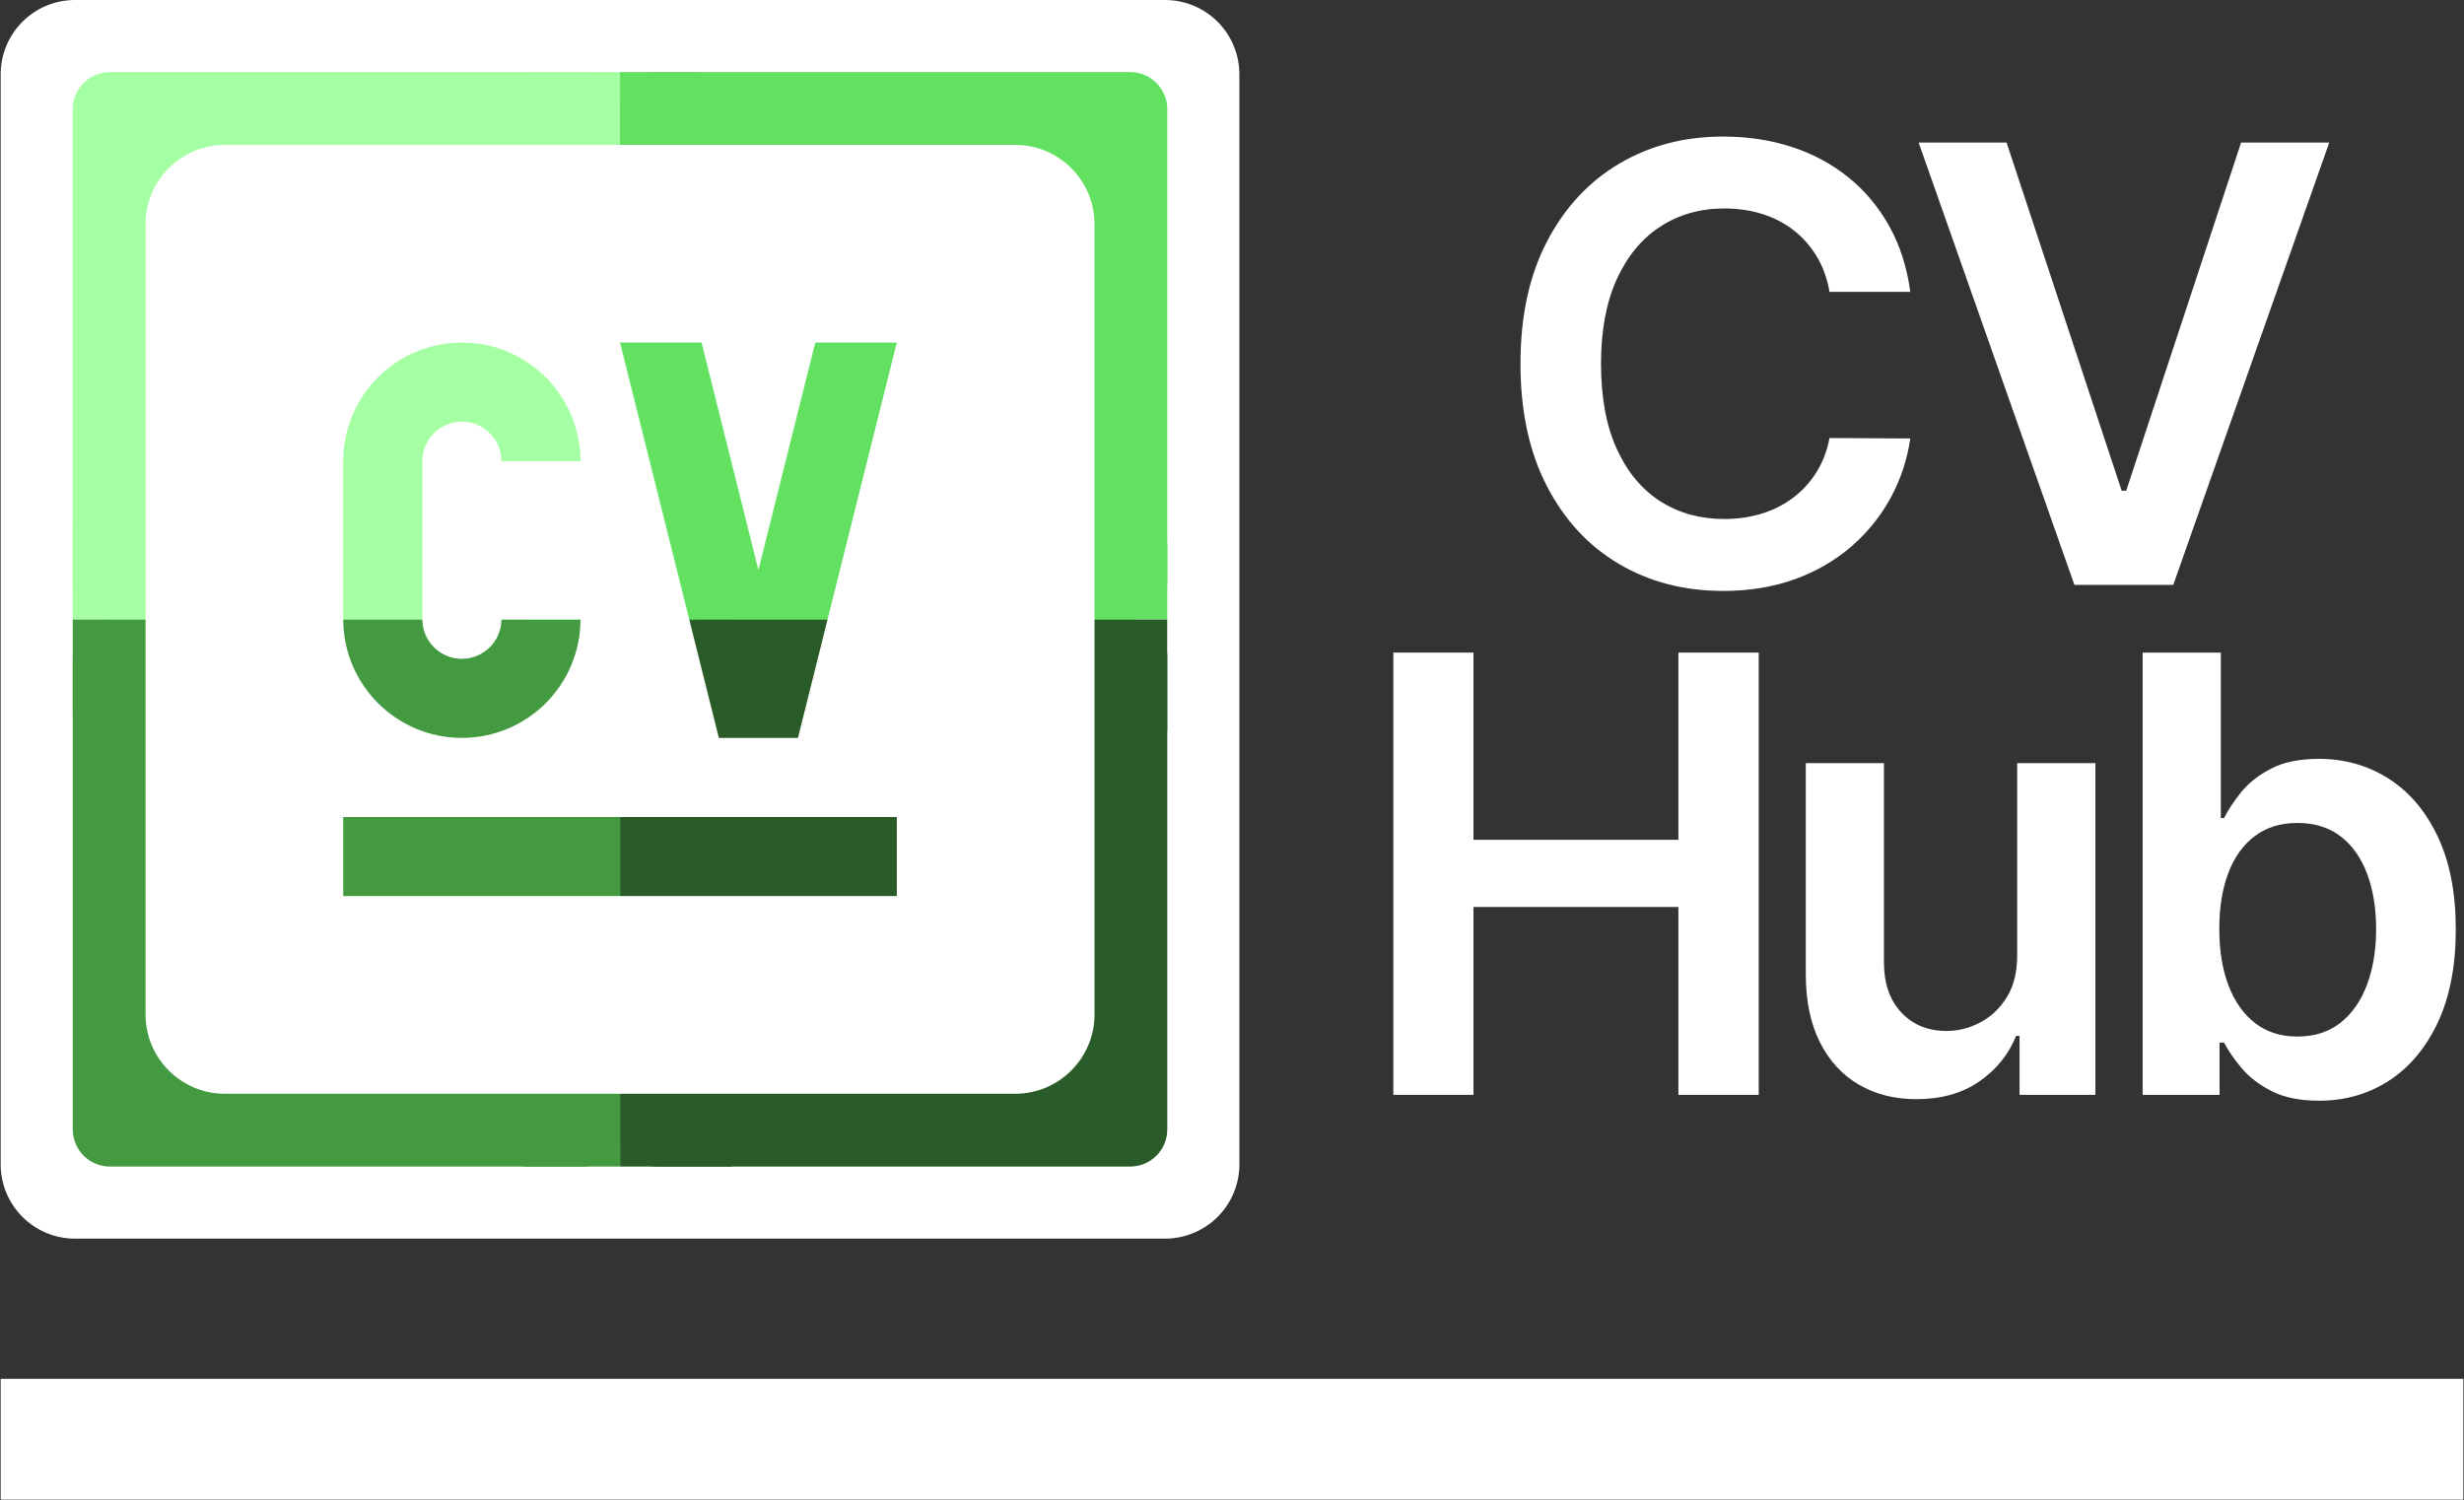 <svg xmlns="http://www.w3.org/2000/svg" xmlns:xlink="http://www.w3.org/1999/xlink" width="1000" zoomAndPan="magnify" viewBox="0 0 750 456.75" height="609" preserveAspectRatio="xMidYMid meet" version="1.0"><rect x="0" y="0" width="750" height="456.75" fill="#333333" stroke="none"/><defs><g/><clipPath id="c17c3b9f2e"><path d="M 0.207 0 L 377.25 0 L 377.25 377.043 L 0.207 377.043 Z M 0.207 0 " clip-rule="nonzero"/></clipPath><clipPath id="c5a21e6e7c"><path d="M 22.828 0 L 354.625 0 C 360.625 0 366.379 2.383 370.621 6.625 C 374.863 10.871 377.25 16.625 377.25 22.621 L 377.25 354.422 C 377.25 360.422 374.863 366.176 370.621 370.418 C 366.379 374.66 360.625 377.043 354.625 377.043 L 22.828 377.043 C 10.336 377.043 0.207 366.914 0.207 354.422 L 0.207 22.621 C 0.207 10.129 10.336 0 22.828 0 Z M 22.828 0 " clip-rule="nonzero"/></clipPath><clipPath id="f62b4b879d"><path d="M 22.828 0 L 354.625 0 C 360.625 0 366.379 2.383 370.621 6.625 C 374.863 10.871 377.25 16.625 377.25 22.621 L 377.25 354.422 C 377.25 360.422 374.863 366.176 370.621 370.418 C 366.379 374.66 360.625 377.043 354.625 377.043 L 22.828 377.043 C 10.336 377.043 0.207 366.914 0.207 354.422 L 0.207 22.621 C 0.207 10.129 10.336 0 22.828 0 Z M 22.828 0 " clip-rule="nonzero"/></clipPath><clipPath id="19f95b0a68"><path d="M 188.727 188.523 L 355.305 188.523 L 355.305 355.102 L 188.727 355.102 Z M 188.727 188.523 " clip-rule="nonzero"/></clipPath><clipPath id="a07623c71e"><path d="M 200.039 188.523 L 343.996 188.523 C 346.996 188.523 349.871 189.715 351.992 191.836 C 354.113 193.957 355.305 196.832 355.305 199.832 L 355.305 343.789 C 355.305 346.789 354.113 349.668 351.992 351.789 C 349.871 353.91 346.996 355.102 343.996 355.102 L 200.039 355.102 C 193.793 355.102 188.727 350.035 188.727 343.789 L 188.727 199.832 C 188.727 193.586 193.793 188.523 200.039 188.523 Z M 200.039 188.523 " clip-rule="nonzero"/></clipPath><clipPath id="aa817b448b"><path d="M 200.039 188.523 L 343.996 188.523 C 346.996 188.523 349.871 189.715 351.992 191.836 C 354.113 193.957 355.305 196.832 355.305 199.832 L 355.305 343.789 C 355.305 346.789 354.113 349.668 351.992 351.789 C 349.871 353.91 346.996 355.102 343.996 355.102 L 200.039 355.102 C 193.793 355.102 188.727 350.035 188.727 343.789 L 188.727 199.832 C 188.727 193.586 193.793 188.523 200.039 188.523 Z M 200.039 188.523 " clip-rule="nonzero"/></clipPath><clipPath id="9d85177a61"><path d="M 188.727 188.523 L 355.305 188.523 L 355.305 222.629 L 188.727 222.629 Z M 188.727 188.523 " clip-rule="nonzero"/></clipPath><clipPath id="ca2d7f2443"><path d="M 188.73 188.523 L 222.836 188.523 L 222.836 355.098 L 188.73 355.098 Z M 188.73 188.523 " clip-rule="nonzero"/></clipPath><clipPath id="8340f0b804"><path d="M 22.148 188.523 L 188.727 188.523 L 188.727 355.102 L 22.148 355.102 Z M 22.148 188.523 " clip-rule="nonzero"/></clipPath><clipPath id="90715e1747"><path d="M 33.461 188.523 L 177.414 188.523 C 180.418 188.523 183.293 189.715 185.414 191.836 C 187.535 193.957 188.727 196.832 188.727 199.832 L 188.727 343.789 C 188.727 346.789 187.535 349.668 185.414 351.789 C 183.293 353.91 180.418 355.102 177.414 355.102 L 33.461 355.102 C 27.211 355.102 22.148 350.035 22.148 343.789 L 22.148 199.832 C 22.148 193.586 27.211 188.523 33.461 188.523 Z M 33.461 188.523 " clip-rule="nonzero"/></clipPath><clipPath id="ab33dd3570"><path d="M 33.461 188.523 L 177.414 188.523 C 180.418 188.523 183.293 189.715 185.414 191.836 C 187.535 193.957 188.727 196.832 188.727 199.832 L 188.727 343.789 C 188.727 346.789 187.535 349.668 185.414 351.789 C 183.293 353.91 180.418 355.102 177.414 355.102 L 33.461 355.102 C 27.211 355.102 22.148 350.035 22.148 343.789 L 22.148 199.832 C 22.148 193.586 27.211 188.523 33.461 188.523 Z M 33.461 188.523 " clip-rule="nonzero"/></clipPath><clipPath id="667998d8c5"><path d="M 22.148 188.523 L 188.727 188.523 L 188.727 218.043 L 22.148 218.043 Z M 22.148 188.523 " clip-rule="nonzero"/></clipPath><clipPath id="90775b1e63"><path d="M 159.211 188.52 L 188.73 188.52 L 188.73 355.098 L 159.211 355.098 Z M 159.211 188.52 " clip-rule="nonzero"/></clipPath><clipPath id="bc1a3296b0"><path d="M 22.148 21.941 L 188.727 21.941 L 188.727 188.523 L 22.148 188.523 Z M 22.148 21.941 " clip-rule="nonzero"/></clipPath><clipPath id="79d41b289c"><path d="M 33.461 21.941 L 177.414 21.941 C 180.418 21.941 183.293 23.137 185.414 25.258 C 187.535 27.375 188.727 30.254 188.727 33.254 L 188.727 177.211 C 188.727 180.211 187.535 183.09 185.414 185.207 C 183.293 187.328 180.418 188.523 177.414 188.523 L 33.461 188.523 C 27.211 188.523 22.148 183.457 22.148 177.211 L 22.148 33.254 C 22.148 27.008 27.211 21.941 33.461 21.941 Z M 33.461 21.941 " clip-rule="nonzero"/></clipPath><clipPath id="5d0dcf88b3"><path d="M 33.461 21.941 L 177.414 21.941 C 180.418 21.941 183.293 23.137 185.414 25.258 C 187.535 27.375 188.727 30.254 188.727 33.254 L 188.727 177.211 C 188.727 180.211 187.535 183.09 185.414 185.207 C 183.293 187.328 180.418 188.523 177.414 188.523 L 33.461 188.523 C 27.211 188.523 22.148 183.457 22.148 177.211 L 22.148 33.254 C 22.148 27.008 27.211 21.941 33.461 21.941 Z M 33.461 21.941 " clip-rule="nonzero"/></clipPath><clipPath id="3fe783dd93"><path d="M 22.148 160.613 L 188.727 160.613 L 188.727 188.523 L 22.148 188.523 Z M 22.148 160.613 " clip-rule="nonzero"/></clipPath><clipPath id="c898825647"><path d="M 160.82 21.938 L 188.73 21.938 L 188.73 188.52 L 160.82 188.52 Z M 160.82 21.938 " clip-rule="nonzero"/></clipPath><clipPath id="5b75a1a194"><path d="M 188.727 21.941 L 355.305 21.941 L 355.305 188.523 L 188.727 188.523 Z M 188.727 21.941 " clip-rule="nonzero"/></clipPath><clipPath id="445a7f94b9"><path d="M 200.039 21.941 L 343.996 21.941 C 346.996 21.941 349.871 23.137 351.992 25.258 C 354.113 27.375 355.305 30.254 355.305 33.254 L 355.305 177.211 C 355.305 180.211 354.113 183.09 351.992 185.207 C 349.871 187.328 346.996 188.523 343.996 188.523 L 200.039 188.523 C 193.793 188.523 188.727 183.457 188.727 177.211 L 188.727 33.254 C 188.727 27.008 193.793 21.941 200.039 21.941 Z M 200.039 21.941 " clip-rule="nonzero"/></clipPath><clipPath id="7abff09b54"><path d="M 200.039 21.941 L 343.996 21.941 C 346.996 21.941 349.871 23.137 351.992 25.258 C 354.113 27.375 355.305 30.254 355.305 33.254 L 355.305 177.211 C 355.305 180.211 354.113 183.09 351.992 185.207 C 349.871 187.328 346.996 188.523 343.996 188.523 L 200.039 188.523 C 193.793 188.523 188.727 183.457 188.727 177.211 L 188.727 33.254 C 188.727 27.008 193.793 21.941 200.039 21.941 Z M 200.039 21.941 " clip-rule="nonzero"/></clipPath><clipPath id="9c718de473"><path d="M 188.727 21.941 L 211.797 21.941 L 211.797 188.523 L 188.727 188.523 Z M 188.727 21.941 " clip-rule="nonzero"/></clipPath><clipPath id="309992d0ea"><path d="M 188.723 165.453 L 355.301 165.453 L 355.301 188.523 L 188.723 188.523 Z M 188.723 165.453 " clip-rule="nonzero"/></clipPath><clipPath id="990a94a823"><path d="M 44.305 44.102 L 333.121 44.102 L 333.121 332.914 L 44.305 332.914 Z M 44.305 44.102 " clip-rule="nonzero"/></clipPath><clipPath id="bd04767f88"><path d="M 410 0 L 749.793 0 L 749.793 379 L 410 379 Z M 410 0 " clip-rule="nonzero"/></clipPath><clipPath id="62d5aa5645"><rect x="0" width="340" y="0" height="379"/></clipPath><clipPath id="6cccf61409"><path d="M 0.207 419.715 L 749.793 419.715 L 749.793 456.5 L 0.207 456.5 Z M 0.207 419.715 " clip-rule="nonzero"/></clipPath><clipPath id="4af45835b9"><path d="M 0.207 0.715 L 749.793 0.715 L 749.793 37.5 L 0.207 37.5 Z M 0.207 0.715 " clip-rule="nonzero"/></clipPath><clipPath id="21fac9c985"><rect x="0" width="750" y="0" height="38"/></clipPath></defs><g clip-path="url(#c17c3b9f2e)"><g clip-path="url(#c5a21e6e7c)"><g clip-path="url(#f62b4b879d)"><path fill="#ffffff" d="M -82.746 -82.949 L 460.199 -82.949 L 460.199 459.992 L -82.746 459.992 Z M -82.746 -82.949 " fill-opacity="1" fill-rule="nonzero"/></g></g></g><g clip-path="url(#19f95b0a68)"><g clip-path="url(#a07623c71e)"><g clip-path="url(#aa817b448b)"><path fill="#295c28" d="M 188.727 188.523 L 355.305 188.523 L 355.305 355.102 L 188.727 355.102 Z M 188.727 188.523 " fill-opacity="1" fill-rule="nonzero"/></g></g></g><g clip-path="url(#9d85177a61)"><path fill="#295c28" d="M 188.727 188.523 L 355.277 188.523 L 355.277 222.629 L 188.727 222.629 Z M 188.727 188.523 " fill-opacity="1" fill-rule="nonzero"/></g><g clip-path="url(#ca2d7f2443)"><path fill="#295c28" d="M 188.73 188.551 L 222.836 188.551 L 222.836 355.098 L 188.73 355.098 Z M 188.73 188.551 " fill-opacity="1" fill-rule="nonzero"/></g><g clip-path="url(#8340f0b804)"><g clip-path="url(#90715e1747)"><g clip-path="url(#ab33dd3570)"><path fill="#439a41" d="M 22.148 188.523 L 188.727 188.523 L 188.727 355.102 L 22.148 355.102 Z M 22.148 188.523 " fill-opacity="1" fill-rule="nonzero"/></g></g></g><g clip-path="url(#667998d8c5)"><path fill="#439a41" d="M 22.148 188.523 L 188.77 188.523 L 188.77 218.043 L 22.148 218.043 Z M 22.148 188.523 " fill-opacity="1" fill-rule="nonzero"/></g><g clip-path="url(#90775b1e63)"><path fill="#439a41" d="M 159.211 188.477 L 188.73 188.477 L 188.73 355.098 L 159.211 355.098 Z M 159.211 188.477 " fill-opacity="1" fill-rule="nonzero"/></g><g clip-path="url(#bc1a3296b0)"><g clip-path="url(#79d41b289c)"><g clip-path="url(#5d0dcf88b3)"><path fill="#a5ffa3" d="M 22.148 21.941 L 188.727 21.941 L 188.727 188.523 L 22.148 188.523 Z M 22.148 21.941 " fill-opacity="1" fill-rule="nonzero"/></g></g></g><g clip-path="url(#3fe783dd93)"><path fill="#a5ffa3" d="M 22.148 160.613 L 188.719 160.613 L 188.719 188.523 L 22.148 188.523 Z M 22.148 160.613 " fill-opacity="1" fill-rule="nonzero"/></g><g clip-path="url(#c898825647)"><path fill="#a5ffa3" d="M 160.82 21.949 L 188.73 21.949 L 188.73 188.52 L 160.82 188.52 Z M 160.82 21.949 " fill-opacity="1" fill-rule="nonzero"/></g><g clip-path="url(#5b75a1a194)"><g clip-path="url(#445a7f94b9)"><g clip-path="url(#7abff09b54)"><path fill="#62e060" d="M 188.727 21.941 L 355.305 21.941 L 355.305 188.523 L 188.727 188.523 Z M 188.727 21.941 " fill-opacity="1" fill-rule="nonzero"/></g></g></g><g clip-path="url(#9c718de473)"><path fill="#62e060" d="M 188.727 21.941 L 211.797 21.941 L 211.797 188.566 L 188.727 188.566 Z M 188.727 21.941 " fill-opacity="1" fill-rule="nonzero"/></g><g clip-path="url(#309992d0ea)"><path fill="#62e060" d="M 188.68 165.453 L 355.301 165.453 L 355.301 188.523 L 188.68 188.523 Z M 188.68 165.453 " fill-opacity="1" fill-rule="nonzero"/></g><g clip-path="url(#990a94a823)"><path fill="#ffffff" d="M 309.074 44.102 L 68.379 44.102 C 55.141 44.102 44.305 54.938 44.305 68.172 L 44.305 308.871 C 44.305 322.105 55.141 332.938 68.379 332.938 L 309.078 332.938 C 322.309 332.938 333.145 322.105 333.145 308.867 L 333.145 68.172 C 333.145 54.938 322.309 44.102 309.074 44.102 Z M 104.48 140.383 C 104.48 120.449 120.652 104.277 140.586 104.277 C 160.52 104.277 176.691 120.449 176.691 140.383 L 152.621 140.383 C 152.621 133.73 147.23 128.348 140.586 128.348 C 133.945 128.348 128.555 133.73 128.555 140.383 L 128.555 188.512 C 128.555 195.148 133.941 200.543 140.586 200.543 C 147.234 200.543 152.621 195.148 152.621 188.512 L 176.691 188.512 C 176.691 208.453 160.52 224.613 140.586 224.613 C 120.652 224.613 104.48 208.449 104.48 188.512 Z M 272.969 272.762 L 104.48 272.762 L 104.48 248.695 L 272.973 248.695 L 272.973 272.762 Z M 242.883 224.625 L 218.812 224.625 L 188.727 104.277 L 213.539 104.277 L 230.848 173.527 L 248.16 104.277 L 272.969 104.277 Z M 242.883 224.625 " fill-opacity="1" fill-rule="nonzero"/></g><g clip-path="url(#bd04767f88)"><g transform="matrix(1, 0, 0, 1, 410, 0)"><g clip-path="url(#62d5aa5645)"><g fill="#ffffff" fill-opacity="1"><g transform="translate(42.948, 178.035)"><g><path d="M 128.516 -89.203 L 103.922 -89.203 C 103.223 -93.234 101.93 -96.816 100.047 -99.953 C 98.16 -103.086 95.816 -105.75 93.016 -107.938 C 90.211 -110.125 87.023 -111.773 83.453 -112.891 C 79.879 -114.016 76.031 -114.578 71.906 -114.578 C 64.594 -114.578 58.109 -112.742 52.453 -109.078 C 46.805 -105.422 42.379 -100.078 39.172 -93.047 C 35.973 -86.016 34.375 -77.438 34.375 -67.312 C 34.375 -57.008 35.984 -48.344 39.203 -41.312 C 42.43 -34.281 46.859 -28.977 52.484 -25.406 C 58.117 -21.832 64.57 -20.047 71.844 -20.047 C 75.875 -20.047 79.656 -20.582 83.188 -21.656 C 86.719 -22.727 89.895 -24.316 92.719 -26.422 C 95.539 -28.523 97.926 -31.109 99.875 -34.172 C 101.832 -37.242 103.18 -40.754 103.922 -44.703 L 128.516 -44.562 C 127.586 -38.164 125.602 -32.16 122.562 -26.547 C 119.52 -20.941 115.539 -16.004 110.625 -11.734 C 105.719 -7.461 99.977 -4.129 93.406 -1.734 C 86.832 0.648 79.535 1.844 71.516 1.844 C 59.68 1.844 49.117 -0.895 39.828 -6.375 C 30.547 -11.852 23.227 -19.766 17.875 -30.109 C 12.531 -40.453 9.859 -52.852 9.859 -67.312 C 9.859 -81.82 12.551 -94.234 17.938 -104.547 C 23.332 -114.867 30.676 -122.77 39.969 -128.25 C 49.258 -133.727 59.773 -136.469 71.516 -136.469 C 79.016 -136.469 85.984 -135.414 92.422 -133.312 C 98.867 -131.207 104.609 -128.129 109.641 -124.078 C 114.68 -120.023 118.832 -115.07 122.094 -109.219 C 125.363 -103.363 127.504 -96.691 128.516 -89.203 Z M 128.516 -89.203 "/></g></g></g><g fill="#ffffff" fill-opacity="1"><g transform="translate(169.475, 178.035)"><g><path d="M 31.297 -134.625 L 66.328 -28.656 L 67.703 -28.656 L 102.672 -134.625 L 129.5 -134.625 L 82.031 0 L 51.938 0 L 4.531 -134.625 Z M 31.297 -134.625 "/></g></g></g><g fill="#ffffff" fill-opacity="1"><g transform="translate(0.828, 333.276)"><g><path d="M 13.281 0 L 13.281 -134.625 L 37.672 -134.625 L 37.672 -77.641 L 100.047 -77.641 L 100.047 -134.625 L 124.5 -134.625 L 124.5 0 L 100.047 0 L 100.047 -57.188 L 37.672 -57.188 L 37.672 0 Z M 13.281 0 "/></g></g></g><g fill="#ffffff" fill-opacity="1"><g transform="translate(127.421, 333.276)"><g><path d="M 76.578 -42.469 L 76.578 -100.969 L 100.375 -100.969 L 100.375 0 L 77.297 0 L 77.297 -17.953 L 76.25 -17.953 C 73.969 -12.297 70.227 -7.672 65.031 -4.078 C 59.844 -0.484 53.461 1.312 45.891 1.312 C 39.266 1.312 33.422 -0.164 28.359 -3.125 C 23.297 -6.082 19.344 -10.395 16.5 -16.062 C 13.656 -21.738 12.234 -28.613 12.234 -36.688 L 12.234 -100.969 L 36.016 -100.969 L 36.016 -40.359 C 36.016 -33.961 37.77 -28.879 41.281 -25.109 C 44.789 -21.336 49.391 -19.453 55.078 -19.453 C 58.586 -19.453 61.984 -20.305 65.266 -22.016 C 68.555 -23.723 71.266 -26.273 73.391 -29.672 C 75.516 -33.078 76.578 -37.344 76.578 -42.469 Z M 76.578 -42.469 "/></g></g></g><g fill="#ffffff" fill-opacity="1"><g transform="translate(228.905, 333.276)"><g><path d="M 13.281 0 L 13.281 -134.625 L 37.078 -134.625 L 37.078 -84.266 L 38.062 -84.266 C 39.289 -86.723 41.02 -89.344 43.25 -92.125 C 45.488 -94.906 48.516 -97.289 52.328 -99.281 C 56.141 -101.281 61.004 -102.281 66.922 -102.281 C 74.723 -102.281 81.766 -100.297 88.047 -96.328 C 94.336 -92.367 99.332 -86.52 103.031 -78.781 C 106.738 -71.051 108.594 -61.578 108.594 -50.359 C 108.594 -39.266 106.773 -29.836 103.141 -22.078 C 99.504 -14.328 94.551 -8.41 88.281 -4.328 C 82.008 -0.254 74.91 1.781 66.984 1.781 C 61.203 1.781 56.406 0.816 52.594 -1.109 C 48.781 -3.047 45.723 -5.383 43.422 -8.125 C 41.117 -10.863 39.332 -13.457 38.062 -15.906 L 36.688 -15.906 L 36.688 0 Z M 36.609 -50.484 C 36.609 -43.953 37.539 -38.234 39.406 -33.328 C 41.27 -28.422 43.961 -24.598 47.484 -21.859 C 51.016 -19.117 55.301 -17.75 60.344 -17.75 C 65.602 -17.75 70.004 -19.16 73.547 -21.984 C 77.098 -24.816 79.785 -28.695 81.609 -33.625 C 83.43 -38.551 84.344 -44.172 84.344 -50.484 C 84.344 -56.754 83.441 -62.32 81.641 -67.188 C 79.848 -72.051 77.176 -75.863 73.625 -78.625 C 70.07 -81.383 65.645 -82.766 60.344 -82.766 C 55.258 -82.766 50.941 -81.426 47.391 -78.75 C 43.848 -76.07 41.164 -72.32 39.344 -67.5 C 37.52 -62.688 36.609 -57.016 36.609 -50.484 Z M 36.609 -50.484 "/></g></g></g></g></g></g><g clip-path="url(#6cccf61409)"><g transform="matrix(1, 0, 0, 1, 0, 419)"><g clip-path="url(#21fac9c985)"><g clip-path="url(#4af45835b9)"><path fill="#ffffff" d="M 0.207 0.715 L 750.254 0.715 L 750.254 37.5 L 0.207 37.5 Z M 0.207 0.715 " fill-opacity="1" fill-rule="nonzero"/></g></g></g></g></svg>